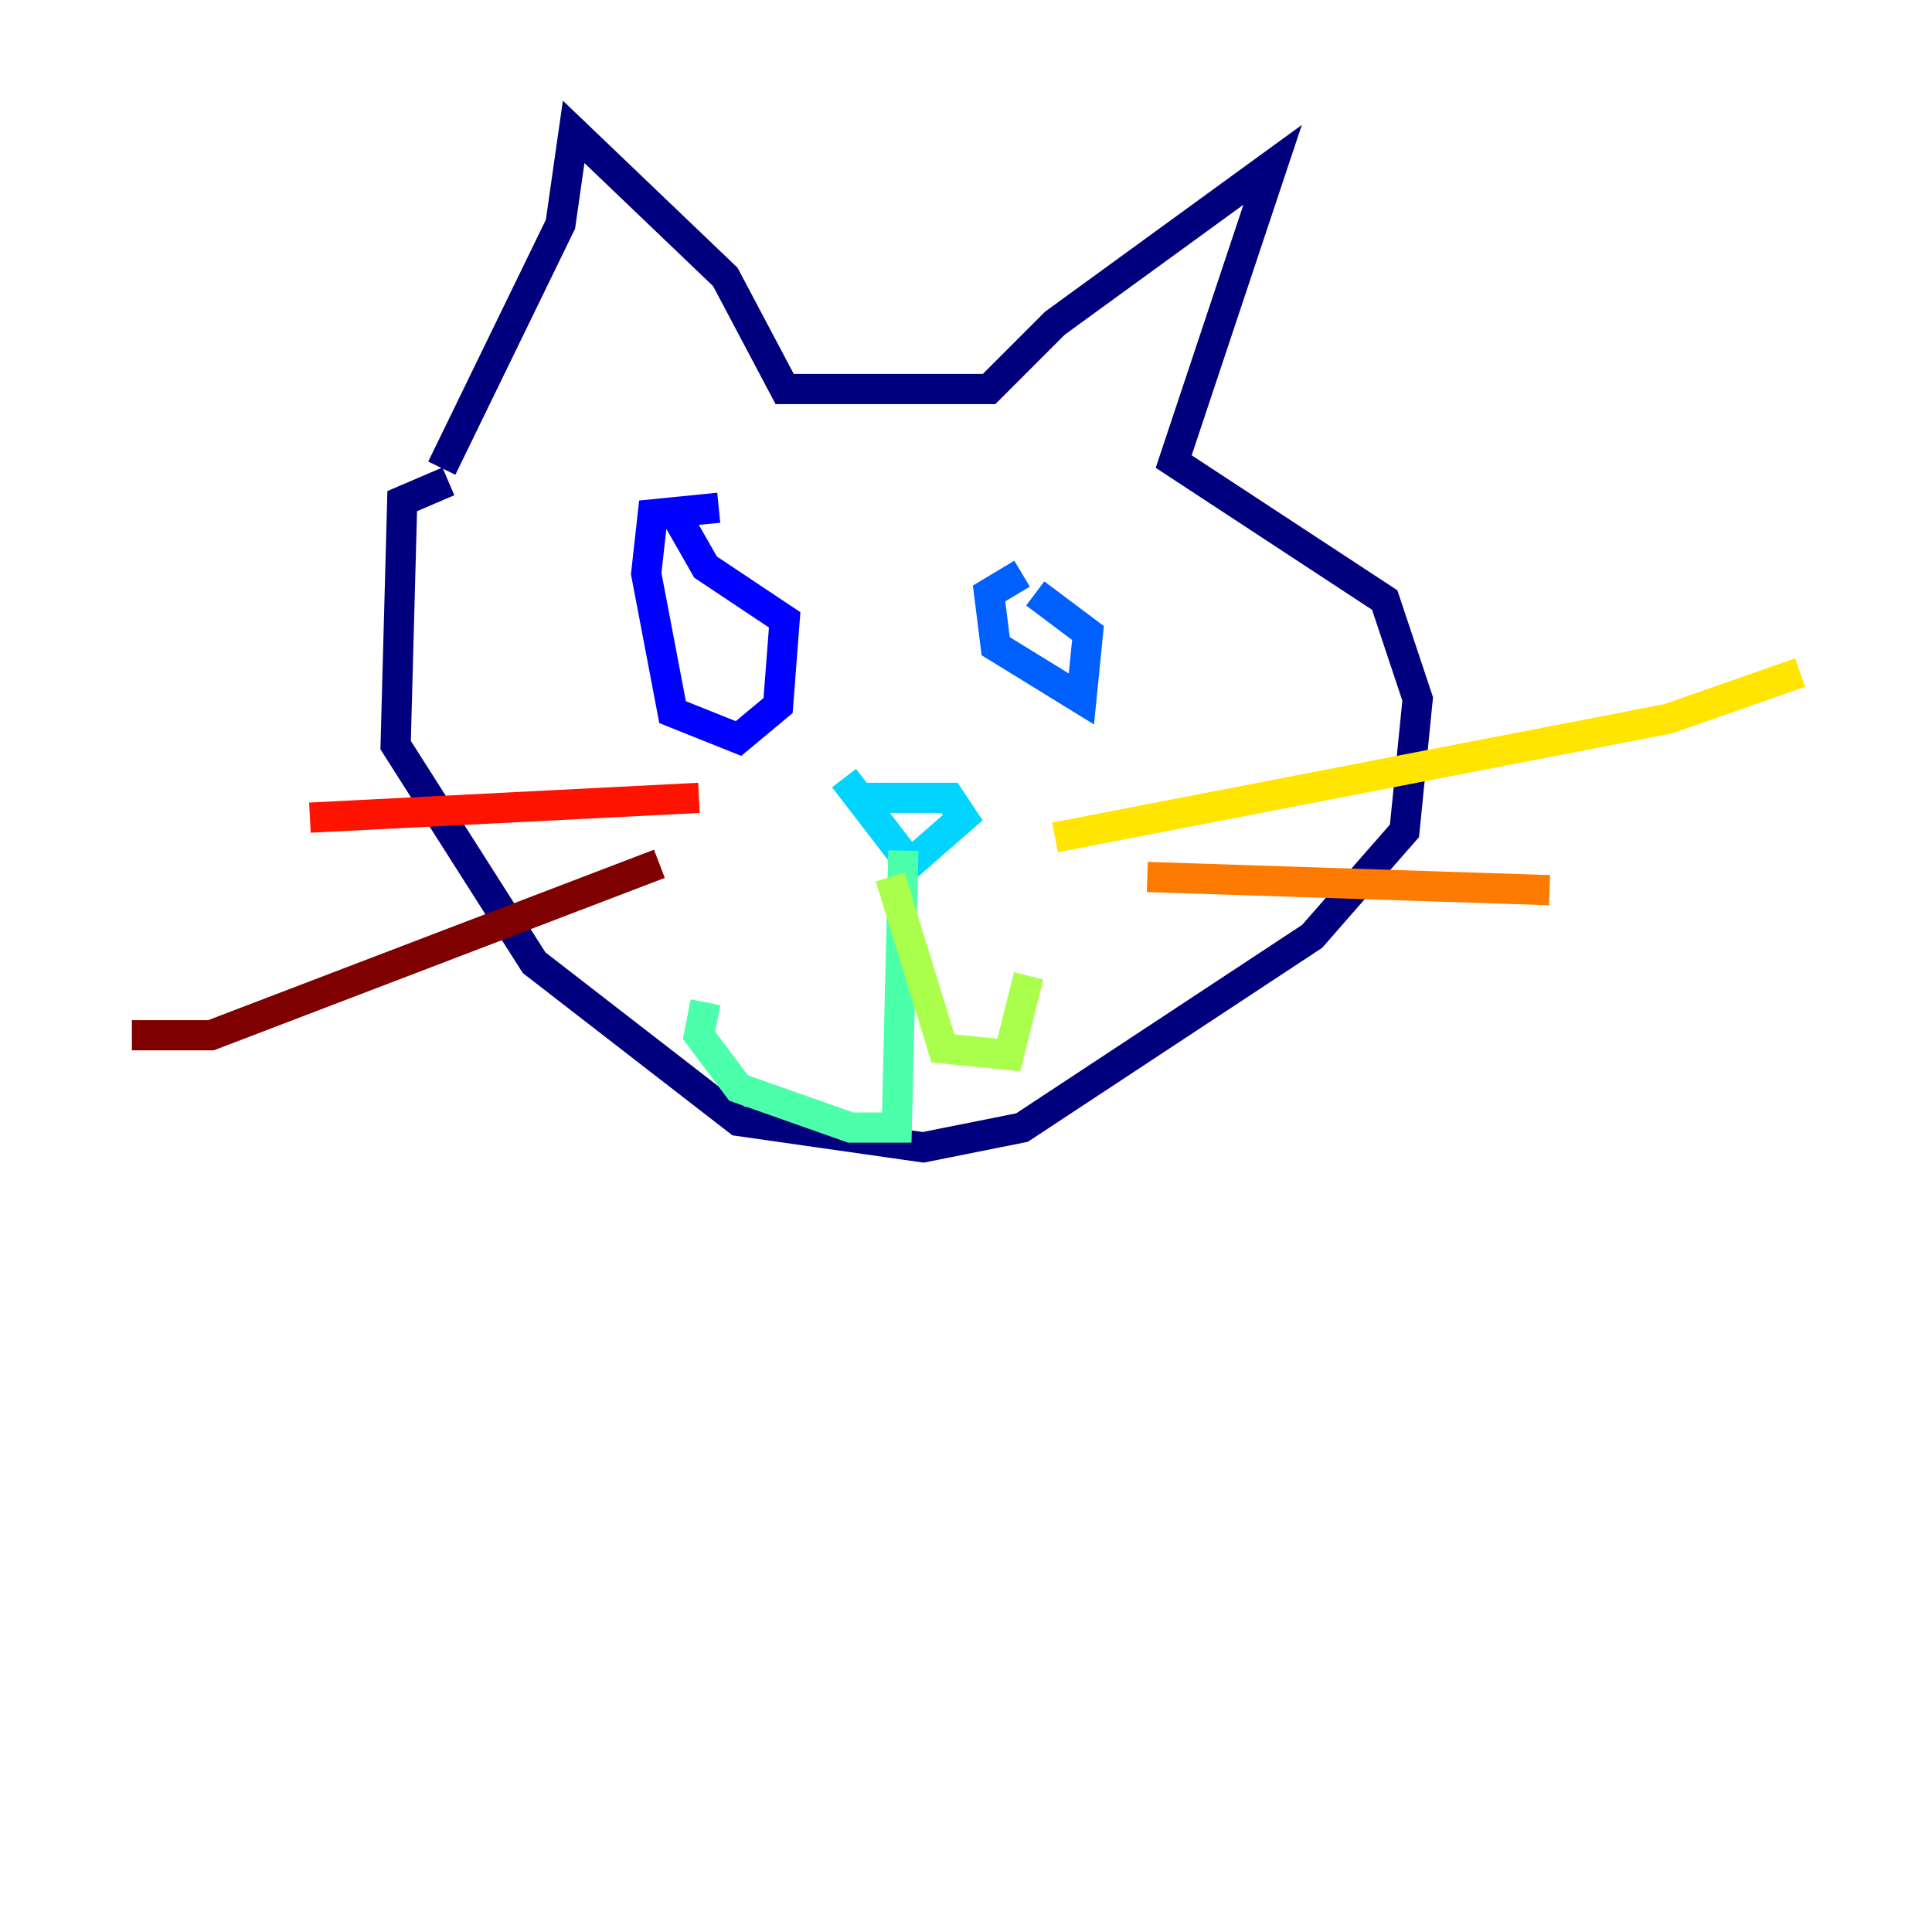 <?xml version="1.0" encoding="utf-8" ?>
<svg baseProfile="tiny" height="128" version="1.2" viewBox="0,0,128,128" width="128" xmlns="http://www.w3.org/2000/svg" xmlns:ev="http://www.w3.org/2001/xml-events" xmlns:xlink="http://www.w3.org/1999/xlink"><defs /><polyline fill="none" points="29.706,31.891 26.648,33.201 26.212,49.365 35.386,63.782 48.928,74.266 61.16,76.014 67.713,74.703 86.935,62.034 93.051,55.044 93.925,46.307 91.741,39.754 77.761,30.58 84.314,10.921 69.898,21.406 65.529,25.775 51.986,25.775 48.055,18.348 38.007,8.737 37.133,14.853 29.27,31.017" stroke="#00007f" stroke-width="2" /><polyline fill="none" points="47.618,33.638 43.249,34.075 42.812,38.007 44.56,47.181 48.928,48.928 51.55,46.744 51.986,41.065 46.744,37.57 44.997,34.512" stroke="#0000fe" stroke-width="2" /><polyline fill="none" points="67.713,38.007 65.529,39.317 65.966,42.812 71.645,46.307 72.082,41.939 68.587,39.317" stroke="#0060ff" stroke-width="2" /><polyline fill="none" points="57.229,52.86 62.908,52.86 63.782,54.171 60.287,57.229 55.918,51.55" stroke="#00d4ff" stroke-width="2" /><polyline fill="none" points="59.85,56.355 59.413,74.703 56.355,74.703 48.928,72.082 46.307,68.587 46.744,66.403" stroke="#4cffaa" stroke-width="2" /><polyline fill="none" points="58.976,58.102 62.471,69.461 66.84,69.898 68.15,64.655" stroke="#aaff4c" stroke-width="2" /><polyline fill="none" points="69.898,55.481 110.526,47.618 119.263,44.56" stroke="#ffe500" stroke-width="2" /><polyline fill="none" points="76.014,58.102 102.662,58.976" stroke="#ff7a00" stroke-width="2" /><polyline fill="none" points="46.307,52.86 20.532,54.171" stroke="#fe1200" stroke-width="2" /><polyline fill="none" points="43.686,57.229 13.979,68.587 8.737,68.587" stroke="#7f0000" stroke-width="2" /></svg>